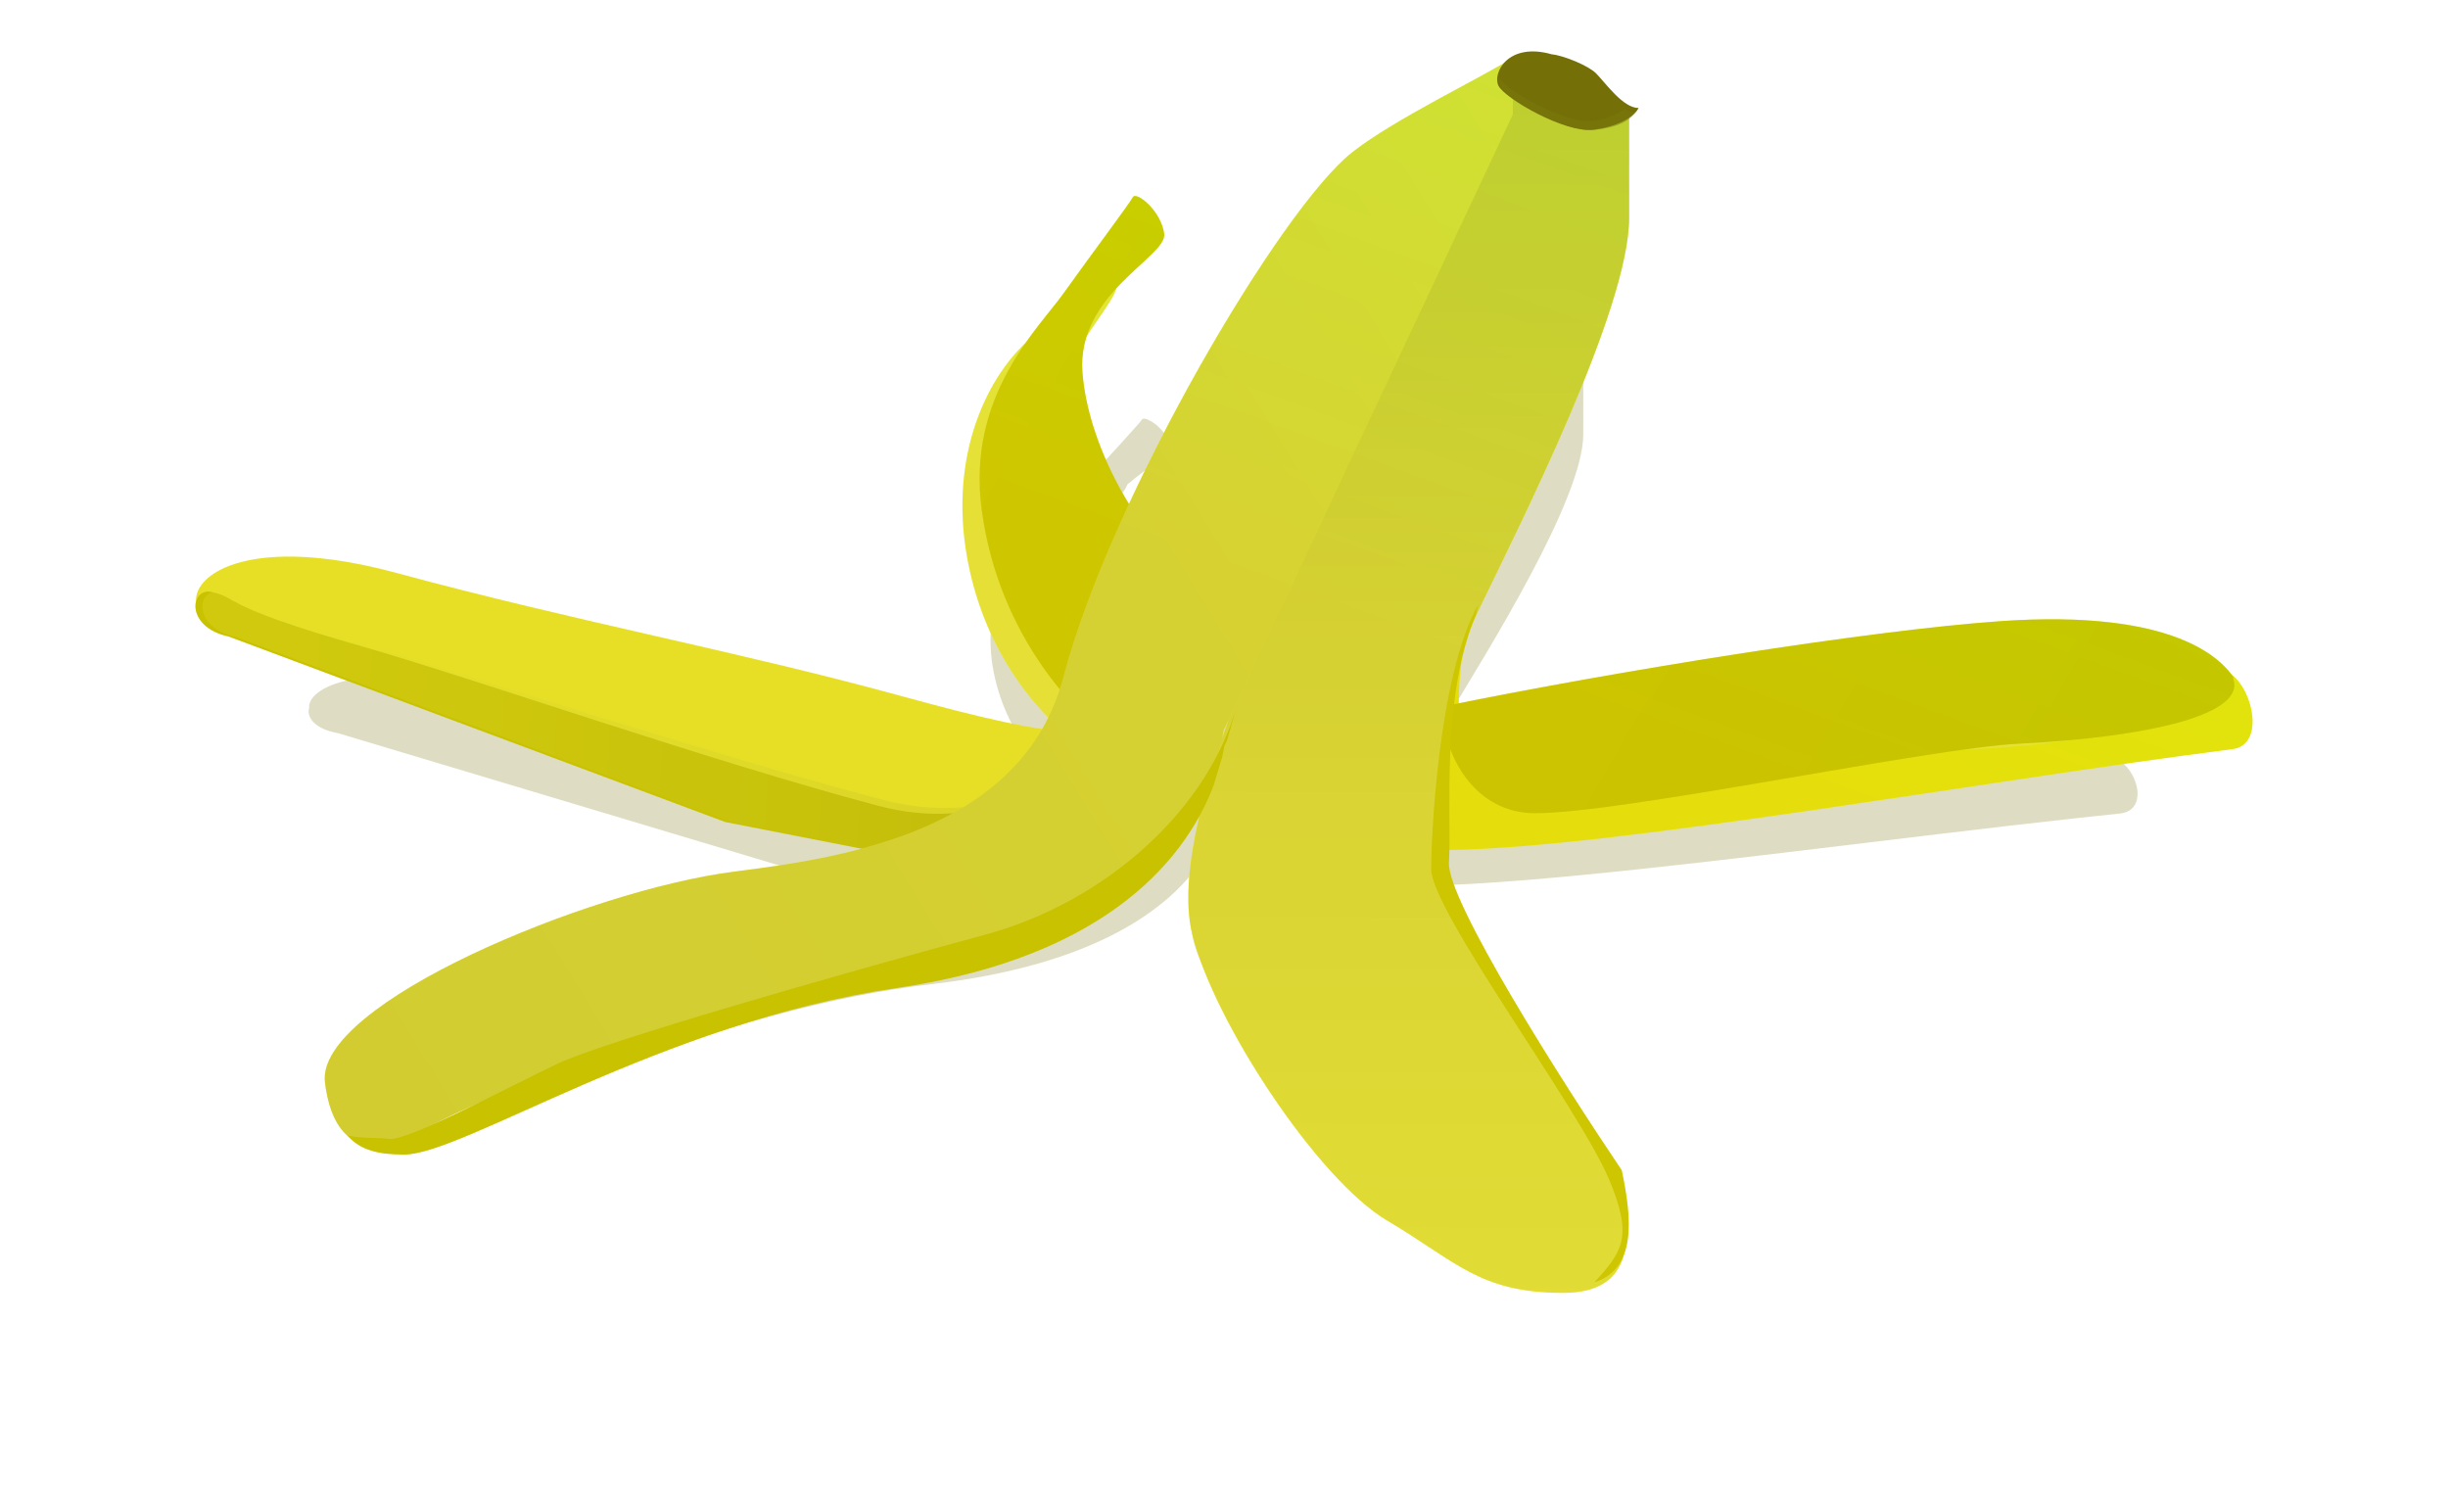 <svg width="238" height="147" viewBox="0 0 238 147" fill="none" xmlns="http://www.w3.org/2000/svg">
<g style="mix-blend-mode:multiply" opacity="0.25" filter="url(#filter0_f_29_57)">
<path d="M143.102 31.476C143.804 30.833 145.157 30.386 147.252 30.867C148.248 30.94 150.403 31.652 151.055 32.175C151.87 32.83 153.385 34.591 154.743 34.591C154.661 34.74 154.509 34.889 154.304 35.035C154.205 35.142 154.079 35.244 153.929 35.339V42.225C153.928 48.551 144.421 63.601 140.89 69.491C140.761 69.705 140.64 69.924 140.524 70.145C140.467 70.252 140.413 70.36 140.36 70.469C140.254 70.682 140.153 70.897 140.058 71.116C139.893 71.526 139.744 71.944 139.61 72.367C139.599 72.399 139.589 72.431 139.579 72.463C139.535 72.604 139.494 72.745 139.453 72.887C139.399 73.216 139.351 73.556 139.313 73.904C139.308 73.943 139.304 73.983 139.3 74.022C139.276 74.25 139.257 74.481 139.241 74.714C139.239 74.743 139.238 74.773 139.236 74.802C139.215 75.168 139.204 75.537 139.207 75.907C139.661 75.834 140.121 75.759 140.586 75.685C141.022 75.616 141.462 75.549 141.906 75.479C142.006 75.464 142.107 75.448 142.207 75.432C143.113 75.291 144.036 75.149 144.974 75.008C145.013 75.002 145.052 74.996 145.091 74.99C146.047 74.846 147.018 74.703 147.999 74.559C148.084 74.547 148.168 74.535 148.253 74.522C149.177 74.387 150.11 74.252 151.05 74.119C151.184 74.1 151.319 74.081 151.453 74.062C152.041 73.979 152.631 73.894 153.223 73.812C155.425 73.506 157.652 73.207 159.869 72.92C160.123 72.887 160.377 72.855 160.631 72.822C160.96 72.78 161.29 72.739 161.618 72.697C162.311 72.609 163.001 72.521 163.689 72.435C164.087 72.386 164.485 72.337 164.882 72.289C165.617 72.199 166.348 72.109 167.073 72.023C167.274 71.999 167.474 71.976 167.673 71.953C168.483 71.857 169.285 71.764 170.078 71.674C170.461 71.63 170.842 71.588 171.221 71.546C171.845 71.476 172.462 71.407 173.072 71.341C173.454 71.3 173.833 71.262 174.208 71.222C174.823 71.158 175.429 71.093 176.026 71.033C176.448 70.99 176.865 70.951 177.277 70.911C177.765 70.863 178.245 70.815 178.717 70.771C179.46 70.702 180.183 70.639 180.886 70.579C181.025 70.567 181.164 70.554 181.302 70.543C182.089 70.477 182.848 70.418 183.575 70.365C183.638 70.36 183.701 70.355 183.764 70.35C183.982 70.335 184.197 70.32 184.409 70.305C184.652 70.289 184.891 70.273 185.126 70.258C185.424 70.24 185.716 70.222 186 70.206C186.467 70.18 186.924 70.158 187.37 70.139C187.449 70.136 187.527 70.135 187.605 70.132C187.978 70.117 188.344 70.104 188.702 70.095C188.76 70.094 188.817 70.094 188.874 70.093C189.632 70.076 190.358 70.071 191.053 70.077C191.231 70.079 191.408 70.082 191.582 70.085C191.794 70.088 192.003 70.093 192.209 70.098C192.372 70.103 192.533 70.109 192.693 70.115C192.889 70.122 193.083 70.129 193.275 70.138C193.416 70.145 193.555 70.152 193.694 70.16C193.899 70.171 194.102 70.183 194.301 70.196C194.442 70.205 194.581 70.216 194.719 70.226C194.903 70.24 195.084 70.255 195.263 70.27C195.383 70.281 195.502 70.292 195.62 70.303C195.817 70.322 196.01 70.342 196.2 70.363C196.311 70.375 196.42 70.387 196.528 70.4C196.692 70.42 196.853 70.44 197.011 70.461C197.144 70.478 197.274 70.496 197.403 70.514C197.549 70.535 197.693 70.558 197.834 70.58C197.949 70.598 198.062 70.616 198.173 70.635C198.318 70.659 198.46 70.684 198.6 70.71C198.712 70.73 198.823 70.75 198.933 70.771C199.058 70.795 199.18 70.82 199.301 70.845C199.408 70.868 199.514 70.889 199.617 70.912C199.757 70.943 199.894 70.975 200.028 71.008C200.112 71.027 200.194 71.047 200.276 71.067C200.39 71.096 200.503 71.126 200.613 71.155C200.708 71.18 200.801 71.204 200.892 71.229C200.99 71.257 201.085 71.286 201.18 71.314C201.278 71.343 201.374 71.371 201.469 71.4C201.826 71.512 202.159 71.628 202.468 71.746C202.558 71.78 202.646 71.816 202.733 71.85C202.798 71.877 202.863 71.902 202.927 71.928C203.006 71.961 203.082 71.996 203.157 72.029C203.223 72.058 203.288 72.086 203.352 72.115C203.429 72.15 203.503 72.188 203.576 72.223C203.619 72.244 203.662 72.263 203.703 72.284L203.787 72.326C203.824 72.345 203.86 72.364 203.896 72.383C203.968 72.421 204.04 72.458 204.109 72.496C204.152 72.52 204.195 72.544 204.237 72.568C204.305 72.607 204.371 72.645 204.435 72.683C204.477 72.709 204.518 72.735 204.559 72.76C204.616 72.796 204.672 72.831 204.727 72.866C204.754 72.884 204.781 72.902 204.808 72.92C204.875 72.964 204.939 73.009 205.001 73.052C205.038 73.079 205.074 73.105 205.11 73.131C205.145 73.157 205.18 73.183 205.214 73.209C205.258 73.242 205.301 73.275 205.342 73.307C205.372 73.331 205.401 73.354 205.429 73.378C205.453 73.397 205.477 73.416 205.5 73.435C205.568 73.492 205.631 73.548 205.691 73.602C205.705 73.615 205.719 73.629 205.733 73.641C205.742 73.65 205.751 73.659 205.76 73.668C205.794 73.699 205.827 73.73 205.858 73.76C205.915 73.817 205.968 73.873 206.018 73.925C206.023 73.931 206.028 73.936 206.033 73.941C206.04 73.945 206.046 73.949 206.052 73.953C206.091 73.976 206.128 74.001 206.166 74.027C206.185 74.04 206.203 74.053 206.222 74.066C206.267 74.098 206.311 74.132 206.355 74.167C206.368 74.177 206.381 74.188 206.394 74.199C206.434 74.232 206.474 74.266 206.513 74.302C206.533 74.32 206.553 74.341 206.573 74.36C206.754 74.534 206.92 74.731 207.069 74.945C207.078 74.959 207.089 74.974 207.099 74.988C207.174 75.1 207.244 75.217 207.31 75.337C207.325 75.364 207.339 75.391 207.354 75.419C207.375 75.46 207.396 75.501 207.416 75.543C207.433 75.578 207.449 75.614 207.465 75.65C207.531 75.798 207.589 75.949 207.638 76.101C207.649 76.137 207.661 76.173 207.671 76.209C207.68 76.24 207.688 76.271 207.696 76.302C207.71 76.353 207.722 76.403 207.734 76.453C207.739 76.477 207.744 76.502 207.749 76.526C207.76 76.581 207.77 76.636 207.778 76.691C207.782 76.717 207.787 76.743 207.79 76.769C207.796 76.814 207.801 76.858 207.805 76.902C207.808 76.936 207.811 76.969 207.813 77.003C207.826 77.229 207.812 77.449 207.772 77.657C207.768 77.676 207.764 77.694 207.76 77.713C207.749 77.762 207.736 77.81 207.722 77.858C207.714 77.883 207.707 77.907 207.698 77.931C207.685 77.971 207.669 78.009 207.652 78.048C207.641 78.074 207.631 78.1 207.618 78.126C207.596 78.172 207.571 78.217 207.544 78.261C207.538 78.271 207.533 78.281 207.527 78.291C207.483 78.36 207.435 78.425 207.381 78.487C207.349 78.524 207.315 78.56 207.278 78.594C207.275 78.598 207.271 78.601 207.268 78.604C207.229 78.641 207.187 78.675 207.144 78.708C207.13 78.718 207.116 78.728 207.102 78.738C207.058 78.769 207.013 78.798 206.965 78.825C206.955 78.831 206.945 78.835 206.935 78.841C206.892 78.864 206.849 78.886 206.803 78.906C206.788 78.913 206.773 78.92 206.757 78.927C206.699 78.95 206.639 78.972 206.575 78.991C206.568 78.993 206.56 78.996 206.552 78.998C206.488 79.017 206.422 79.034 206.353 79.048C206.338 79.051 206.322 79.053 206.307 79.056C206.237 79.069 206.166 79.08 206.091 79.088C206.089 79.088 206.088 79.088 206.086 79.089C204.81 79.22 203.503 79.359 202.169 79.505C193.468 80.453 183.642 81.675 174.129 82.81C174.061 82.818 173.994 82.827 173.926 82.835C172.604 82.993 171.288 83.147 169.982 83.3C169.625 83.342 169.27 83.384 168.915 83.425C167.733 83.563 166.561 83.699 165.401 83.831C164.963 83.881 164.526 83.929 164.092 83.978C163.047 84.096 162.013 84.211 160.992 84.322C160.48 84.378 159.97 84.433 159.464 84.487C155.419 84.92 151.603 85.294 148.155 85.571C148.081 85.577 148.007 85.583 147.933 85.589C146.757 85.682 145.624 85.764 144.541 85.834C144.488 85.837 144.435 85.84 144.382 85.844C143.878 85.875 143.386 85.905 142.904 85.931C142.827 85.936 142.749 85.939 142.672 85.943C142.209 85.968 141.757 85.989 141.316 86.008C141.238 86.011 141.161 86.014 141.084 86.017C140.658 86.034 140.242 86.049 139.838 86.06C139.749 86.063 139.66 86.064 139.572 86.066C139.184 86.076 138.807 86.084 138.442 86.089C138.424 86.089 138.407 86.089 138.39 86.09C138.383 86.361 138.374 86.611 138.358 86.837C138.355 86.872 138.355 86.907 138.352 86.941C138.135 89.559 148.222 102.282 153.293 108.317C153.316 108.405 153.336 108.493 153.359 108.581C153.399 108.738 153.438 108.895 153.475 109.051C153.514 109.218 153.553 109.384 153.588 109.55C153.6 109.607 153.61 109.666 153.622 109.723C153.65 109.861 153.676 109.997 153.7 110.133C153.71 110.188 153.721 110.243 153.731 110.298C153.759 110.464 153.783 110.63 153.805 110.794C153.975 112.077 153.93 113.253 153.469 114.193H153.47C153.453 114.243 153.438 114.294 153.419 114.343C153.384 114.434 153.345 114.522 153.304 114.608C153.288 114.641 153.27 114.673 153.253 114.705C153.225 114.759 153.197 114.813 153.166 114.865C153.147 114.897 153.126 114.927 153.106 114.959C153.074 115.009 153.042 115.059 153.007 115.107C152.983 115.141 152.956 115.172 152.931 115.205C152.897 115.248 152.863 115.291 152.827 115.333C152.796 115.368 152.763 115.402 152.731 115.436C152.695 115.473 152.66 115.511 152.622 115.547C152.585 115.582 152.547 115.615 152.508 115.649C152.471 115.681 152.434 115.714 152.396 115.745C152.354 115.778 152.311 115.809 152.267 115.841C152.224 115.872 152.18 115.903 152.135 115.933C152.09 115.963 152.044 115.991 151.997 116.019C151.953 116.046 151.909 116.072 151.862 116.097C151.806 116.129 151.748 116.159 151.688 116.188C151.644 116.21 151.599 116.23 151.553 116.251C151.497 116.276 151.44 116.301 151.381 116.325C151.319 116.35 151.256 116.372 151.192 116.395C151.137 116.415 151.082 116.435 151.025 116.454C150.957 116.476 150.888 116.495 150.818 116.515C150.763 116.531 150.709 116.547 150.652 116.561C150.57 116.582 150.485 116.6 150.399 116.619C150.342 116.631 150.286 116.644 150.228 116.655C150.149 116.67 150.068 116.682 149.986 116.695C149.918 116.706 149.849 116.719 149.778 116.728C149.678 116.742 149.576 116.752 149.471 116.762C149.417 116.768 149.363 116.775 149.308 116.78C149.141 116.794 148.969 116.806 148.791 116.813C148.609 116.821 148.419 116.825 148.224 116.825C147.838 116.825 147.468 116.817 147.111 116.804C146.632 116.788 146.178 116.762 145.744 116.725C145.712 116.723 145.679 116.719 145.647 116.717C145.493 116.703 145.341 116.688 145.193 116.672C145.129 116.665 145.065 116.657 145.002 116.649C144.899 116.637 144.797 116.625 144.696 116.612C144.571 116.595 144.447 116.576 144.324 116.557C144.282 116.551 144.24 116.545 144.198 116.539C144.069 116.518 143.942 116.496 143.817 116.473C143.782 116.467 143.747 116.461 143.712 116.455C143.607 116.435 143.503 116.413 143.401 116.392C143.341 116.38 143.281 116.369 143.222 116.356C143.124 116.335 143.028 116.312 142.932 116.29C142.877 116.277 142.822 116.264 142.768 116.251C142.686 116.231 142.605 116.21 142.525 116.189C142.455 116.171 142.385 116.153 142.317 116.135C142.23 116.111 142.144 116.086 142.059 116.061C142 116.044 141.943 116.027 141.885 116.01C141.811 115.987 141.737 115.964 141.664 115.941C141.596 115.92 141.529 115.898 141.462 115.876C141.376 115.847 141.29 115.818 141.205 115.788C141.158 115.771 141.111 115.755 141.064 115.738C140.968 115.704 140.872 115.667 140.777 115.632C140.75 115.621 140.721 115.611 140.694 115.6C140.586 115.559 140.479 115.517 140.372 115.474C140.339 115.461 140.306 115.448 140.274 115.434C140.194 115.401 140.114 115.368 140.034 115.334C139.983 115.312 139.933 115.29 139.882 115.268C139.661 115.172 139.441 115.073 139.221 114.969C139.109 114.917 138.998 114.863 138.886 114.808C138.741 114.738 138.595 114.668 138.449 114.595C138.315 114.528 138.181 114.459 138.045 114.389C137.907 114.319 137.768 114.248 137.628 114.176C137.456 114.086 137.282 113.994 137.106 113.901C135.907 113.268 134.6 112.562 133.011 111.808C127.035 108.973 118.071 98.066 116.169 91.959C116.012 91.454 115.914 90.909 115.864 90.335C115.856 90.239 115.849 90.141 115.843 90.044C115.839 89.973 115.836 89.901 115.833 89.83C115.83 89.732 115.826 89.634 115.825 89.535C115.825 89.46 115.825 89.385 115.825 89.309C115.826 89.212 115.828 89.114 115.831 89.015C115.834 88.925 115.837 88.835 115.842 88.744C115.846 88.666 115.851 88.587 115.857 88.508C115.864 88.406 115.871 88.302 115.88 88.198C115.887 88.124 115.894 88.049 115.902 87.974C115.912 87.867 115.924 87.759 115.937 87.65C115.95 87.542 115.965 87.433 115.981 87.324C115.992 87.24 116.003 87.156 116.016 87.072C116.032 86.966 116.05 86.859 116.069 86.753C116.2 85.974 116.379 85.177 116.593 84.378C116.602 84.344 116.61 84.311 116.619 84.278C116.667 84.104 116.716 83.929 116.767 83.755C116.104 84.722 115.256 85.737 114.176 86.753C114.15 86.777 114.125 86.801 114.099 86.825C113.962 86.952 113.822 87.08 113.678 87.207C113.643 87.237 113.608 87.268 113.572 87.299C113.437 87.417 113.298 87.536 113.155 87.654C113.105 87.696 113.053 87.737 113.002 87.779C111.597 88.922 109.875 90.049 107.762 91.088C107.749 91.094 107.736 91.099 107.724 91.105C107.194 91.365 106.64 91.619 106.06 91.867C106.044 91.874 106.029 91.881 106.013 91.887C105.727 92.009 105.436 92.129 105.138 92.247C105.122 92.253 105.105 92.26 105.089 92.266C104.486 92.505 103.857 92.737 103.201 92.961C103.18 92.968 103.158 92.975 103.137 92.982C102.819 93.09 102.495 93.196 102.164 93.3C102.133 93.31 102.102 93.32 102.07 93.33C101.742 93.433 101.408 93.534 101.067 93.633C101.035 93.642 101.004 93.65 100.973 93.659C99.894 93.969 98.752 94.258 97.542 94.523C97.501 94.532 97.459 94.541 97.417 94.55C97.052 94.63 96.68 94.707 96.302 94.782C96.222 94.798 96.141 94.813 96.06 94.829C95.276 94.981 94.465 95.124 93.627 95.256C93.56 95.266 93.492 95.276 93.424 95.287C93.029 95.348 92.627 95.406 92.22 95.463C92.125 95.476 92.029 95.489 91.934 95.502C91.517 95.558 91.093 95.612 90.663 95.663C90.653 95.664 90.644 95.666 90.634 95.667C90.599 95.671 90.564 95.675 90.528 95.679C70.209 98.097 53.151 107.219 48.046 107.226C48.044 107.226 48.042 107.227 48.04 107.227L48.039 107.226V107.227C47.785 107.227 47.538 107.223 47.299 107.215C47.285 107.214 47.272 107.214 47.258 107.214C47.178 107.211 47.098 107.205 47.02 107.201C46.979 107.199 46.939 107.197 46.899 107.195C46.829 107.191 46.76 107.186 46.692 107.18C46.639 107.176 46.588 107.173 46.536 107.169C46.434 107.16 46.334 107.149 46.234 107.137C46.226 107.136 46.217 107.136 46.208 107.135C45.897 107.098 45.602 107.048 45.321 106.985C45.292 106.979 45.263 106.972 45.234 106.966C45.15 106.945 45.067 106.923 44.986 106.9C44.977 106.898 44.969 106.896 44.961 106.893C44.873 106.868 44.788 106.841 44.703 106.812C44.695 106.809 44.687 106.807 44.679 106.804C44.131 106.616 43.653 106.352 43.241 105.991C43.062 105.873 42.891 105.737 42.727 105.582C42.72 105.575 42.712 105.569 42.705 105.562C42.498 105.364 42.306 105.134 42.13 104.87C42.107 104.835 42.084 104.799 42.062 104.763C42.031 104.715 42.001 104.665 41.972 104.614C41.939 104.556 41.907 104.497 41.875 104.436C41.836 104.361 41.798 104.283 41.761 104.203C41.737 104.152 41.713 104.1 41.691 104.048C41.671 104.001 41.652 103.954 41.633 103.906C41.602 103.828 41.573 103.748 41.544 103.667C41.532 103.631 41.518 103.595 41.506 103.558C41.468 103.443 41.432 103.323 41.399 103.2C41.387 103.156 41.376 103.111 41.364 103.066C41.342 102.979 41.322 102.89 41.302 102.8C41.289 102.74 41.276 102.679 41.264 102.618C41.247 102.53 41.232 102.439 41.217 102.347C41.209 102.302 41.199 102.257 41.193 102.211C41.1 101.593 41.324 100.944 41.808 100.277C42.093 99.883 42.47 99.483 42.928 99.079C43.316 98.736 43.763 98.392 44.261 98.046C44.424 97.933 44.592 97.819 44.766 97.706C45.236 97.4 45.744 97.093 46.286 96.787C46.453 96.693 46.623 96.6 46.795 96.507C46.989 96.402 47.186 96.297 47.387 96.192C47.725 96.016 48.074 95.84 48.432 95.666C48.666 95.552 48.904 95.438 49.146 95.325C49.346 95.231 49.549 95.138 49.754 95.045C50.437 94.734 51.149 94.43 51.882 94.128C52.355 93.933 52.836 93.739 53.326 93.549C54.562 93.067 55.85 92.6 57.166 92.153C57.86 91.917 58.561 91.686 59.268 91.462C60.376 91.111 61.495 90.774 62.615 90.457C63.51 90.203 64.406 89.963 65.294 89.735C66.885 89.327 68.455 88.96 69.97 88.647C71.106 88.412 72.21 88.209 73.268 88.037C74.408 87.851 75.494 87.7 76.507 87.595C77.585 87.484 78.739 87.361 79.945 87.218C80.537 87.147 81.142 87.073 81.756 86.99C82.844 86.844 83.96 86.674 85.088 86.477C85.338 86.434 85.588 86.389 85.839 86.343C86.416 86.235 86.996 86.121 87.574 85.997L75.794 84.144L32.873 71.275C32.729 71.25 32.592 71.221 32.46 71.19C32.441 71.186 32.422 71.18 32.403 71.175C32.301 71.151 32.204 71.125 32.109 71.097C32.071 71.086 32.033 71.075 31.996 71.063C31.91 71.036 31.828 71.008 31.748 70.978C31.726 70.97 31.703 70.963 31.682 70.955C31.477 70.876 31.293 70.789 31.129 70.696C31.104 70.682 31.08 70.666 31.056 70.652C30.993 70.614 30.932 70.576 30.875 70.537C30.86 70.527 30.846 70.517 30.831 70.507C30.772 70.465 30.717 70.421 30.665 70.378C30.654 70.369 30.643 70.36 30.633 70.351C30.572 70.298 30.515 70.244 30.463 70.189C30.456 70.182 30.45 70.175 30.444 70.168C30.4 70.121 30.36 70.073 30.323 70.025C30.313 70.011 30.303 69.998 30.293 69.984C30.263 69.943 30.235 69.902 30.21 69.86C30.201 69.844 30.191 69.829 30.182 69.813C30.086 69.643 30.029 69.473 30.008 69.309C30.007 69.302 30.007 69.296 30.006 69.289C29.988 69.121 30.005 68.962 30.057 68.818C30.052 68.768 30.052 68.718 30.054 68.667C30.055 68.648 30.056 68.628 30.058 68.609C30.059 68.597 30.061 68.584 30.063 68.572C30.066 68.547 30.069 68.521 30.074 68.496C30.077 68.484 30.079 68.471 30.082 68.459C30.085 68.446 30.089 68.434 30.092 68.422C30.105 68.374 30.12 68.326 30.139 68.277C30.143 68.266 30.146 68.255 30.151 68.244C30.175 68.185 30.205 68.127 30.238 68.068C30.241 68.063 30.243 68.058 30.246 68.052C30.316 67.932 30.405 67.811 30.514 67.692C30.52 67.685 30.527 67.678 30.534 67.671C30.642 67.555 30.769 67.441 30.914 67.329C30.932 67.315 30.95 67.302 30.968 67.289C31.117 67.178 31.285 67.071 31.473 66.966C31.484 66.96 31.495 66.954 31.506 66.948C31.602 66.895 31.703 66.843 31.81 66.793C31.818 66.789 31.827 66.785 31.835 66.781C31.93 66.736 32.03 66.693 32.133 66.65C32.16 66.639 32.187 66.627 32.215 66.616C32.323 66.573 32.435 66.531 32.552 66.49C32.575 66.482 32.597 66.474 32.62 66.466C32.879 66.378 33.157 66.293 33.457 66.218C33.479 66.212 33.501 66.207 33.523 66.202C33.835 66.125 34.171 66.055 34.529 65.995C34.535 65.994 34.541 65.992 34.547 65.991C34.72 65.962 34.899 65.935 35.083 65.91C35.127 65.904 35.171 65.899 35.216 65.893C35.36 65.875 35.507 65.858 35.657 65.843C35.701 65.838 35.745 65.833 35.789 65.829C35.948 65.814 36.111 65.8 36.278 65.788L36.401 65.779C36.435 65.777 36.471 65.775 36.506 65.773C36.682 65.762 36.863 65.752 37.047 65.745C37.069 65.744 37.091 65.743 37.112 65.742C37.332 65.734 37.556 65.73 37.786 65.727C37.825 65.727 37.865 65.727 37.904 65.726C38.377 65.723 38.871 65.731 39.39 65.754C39.415 65.755 39.44 65.756 39.465 65.758C39.723 65.769 39.987 65.783 40.256 65.802C40.287 65.804 40.318 65.806 40.349 65.808C40.604 65.826 40.865 65.848 41.131 65.872C41.158 65.874 41.185 65.876 41.212 65.879C42.098 65.961 43.04 66.079 44.042 66.235C44.108 66.245 44.175 66.256 44.241 66.266C44.531 66.313 44.826 66.363 45.126 66.416C45.151 66.42 45.176 66.424 45.201 66.428C45.534 66.488 45.872 66.552 46.216 66.62C46.272 66.631 46.328 66.643 46.385 66.654C46.714 66.72 47.048 66.788 47.388 66.862C47.406 66.866 47.424 66.87 47.442 66.874C47.569 66.901 47.697 66.928 47.824 66.956C53.245 68.13 58.549 69.156 63.758 70.129C65.227 70.403 66.689 70.672 68.143 70.94C75.915 72.372 83.481 73.744 90.905 75.381C92.783 75.794 94.525 76.168 96.148 76.495C98.794 77.028 101.121 77.436 103.188 77.693C103.372 77.436 103.549 77.173 103.716 76.902C102.831 76.18 101.922 75.319 101.055 74.317C101.029 74.287 101.002 74.257 100.976 74.226C100.916 74.156 100.856 74.085 100.796 74.013C100.738 73.944 100.681 73.874 100.624 73.803C100.544 73.704 100.464 73.604 100.385 73.503C100.323 73.423 100.26 73.343 100.198 73.261C100.133 73.176 100.069 73.088 100.005 73.001C99.969 72.952 99.933 72.903 99.898 72.853C99.843 72.777 99.788 72.701 99.734 72.624C99.647 72.498 99.559 72.372 99.474 72.243C99.428 72.174 99.383 72.103 99.337 72.033C99.276 71.938 99.215 71.842 99.154 71.746C99.114 71.681 99.074 71.617 99.034 71.552C98.976 71.456 98.919 71.358 98.862 71.26C98.807 71.167 98.752 71.073 98.698 70.977C98.628 70.852 98.558 70.725 98.489 70.596C98.464 70.549 98.439 70.502 98.414 70.455C98.338 70.308 98.262 70.16 98.189 70.01C98.16 69.951 98.131 69.892 98.103 69.833C98.038 69.698 97.975 69.562 97.913 69.424C97.883 69.358 97.854 69.29 97.824 69.222C97.766 69.089 97.709 68.954 97.653 68.818C97.633 68.768 97.612 68.718 97.592 68.668C97.525 68.499 97.46 68.329 97.397 68.157C97.37 68.083 97.344 68.008 97.317 67.933C97.276 67.814 97.235 67.694 97.195 67.573C97.171 67.499 97.146 67.424 97.122 67.349C97.064 67.165 97.008 66.978 96.955 66.789C96.939 66.73 96.924 66.67 96.907 66.61C96.868 66.463 96.829 66.314 96.792 66.165C96.776 66.099 96.76 66.034 96.744 65.968C96.708 65.812 96.674 65.655 96.642 65.497C96.632 65.447 96.619 65.397 96.609 65.347C96.46 64.591 96.368 63.849 96.324 63.127C96.316 62.983 96.31 62.841 96.306 62.699C96.304 62.632 96.299 62.565 96.298 62.498C96.295 62.354 96.297 62.211 96.298 62.068C96.299 61.895 96.304 61.723 96.312 61.551C96.316 61.455 96.319 61.36 96.324 61.264C96.329 61.193 96.335 61.121 96.341 61.05C96.351 60.923 96.361 60.797 96.373 60.673C96.382 60.586 96.392 60.5 96.403 60.414C96.416 60.301 96.43 60.189 96.446 60.077C96.459 59.992 96.471 59.908 96.484 59.824C96.505 59.697 96.528 59.57 96.552 59.444C96.564 59.382 96.574 59.319 96.586 59.258C96.623 59.074 96.663 58.892 96.707 58.712C96.725 58.638 96.745 58.564 96.764 58.491C96.793 58.379 96.822 58.267 96.854 58.157C96.879 58.069 96.906 57.981 96.933 57.894C96.959 57.81 96.985 57.727 97.012 57.643C97.047 57.536 97.082 57.43 97.119 57.325C97.146 57.25 97.174 57.176 97.201 57.101C97.222 57.045 97.24 56.989 97.262 56.933L97.322 56.782C97.342 56.733 97.362 56.686 97.382 56.637C97.539 56.255 97.712 55.885 97.898 55.525C97.915 55.492 97.931 55.459 97.948 55.426C98.004 55.321 98.061 55.216 98.119 55.112C98.148 55.062 98.175 55.011 98.204 54.961C98.264 54.856 98.326 54.753 98.388 54.651C98.411 54.614 98.434 54.577 98.457 54.54C98.765 54.045 99.099 53.576 99.455 53.135C99.479 53.105 99.502 53.075 99.526 53.046C99.605 52.95 99.686 52.856 99.767 52.763C99.795 52.731 99.823 52.7 99.851 52.668C99.928 52.58 100.005 52.494 100.084 52.409C100.112 52.379 100.14 52.349 100.168 52.319C100.675 51.783 101.214 51.298 101.777 50.867C101.905 50.721 102.032 50.578 102.159 50.438C102.175 50.421 102.191 50.403 102.207 50.386C102.391 50.184 102.575 49.989 102.755 49.8C102.778 49.777 102.8 49.753 102.822 49.729C103.04 49.503 103.252 49.286 103.457 49.079C103.493 49.043 103.528 49.006 103.564 48.97C103.797 48.735 104.021 48.512 104.23 48.301C104.36 48.17 104.484 48.043 104.602 47.921C104.757 47.759 104.902 47.606 105.031 47.46C107.204 45.009 110.804 41.158 111.024 40.788C111.058 40.731 111.121 40.702 111.207 40.699H111.21C111.296 40.697 111.403 40.719 111.525 40.763C111.608 40.794 111.698 40.837 111.793 40.887C111.895 40.941 112.003 41.005 112.112 41.08C112.126 41.089 112.14 41.097 112.153 41.106C112.38 41.264 112.615 41.461 112.833 41.688C112.857 41.713 112.879 41.741 112.902 41.766C113.114 41.997 113.307 42.253 113.456 42.528C113.467 42.547 113.477 42.566 113.487 42.586C113.512 42.633 113.535 42.679 113.557 42.727C113.574 42.766 113.589 42.805 113.605 42.843C113.657 42.974 113.697 43.108 113.725 43.244C113.73 43.268 113.736 43.293 113.74 43.317C113.753 43.392 113.747 43.47 113.726 43.55C113.725 43.553 113.723 43.557 113.722 43.561C113.719 43.571 113.715 43.58 113.712 43.59C113.705 43.61 113.697 43.63 113.689 43.651C113.686 43.657 113.684 43.664 113.681 43.671C113.675 43.684 113.669 43.698 113.662 43.712C113.648 43.739 113.633 43.767 113.615 43.795C113.611 43.802 113.604 43.808 113.6 43.815C113.586 43.837 113.57 43.858 113.555 43.88C113.524 43.923 113.489 43.968 113.451 44.012C113.435 44.031 113.418 44.049 113.402 44.068C113.365 44.108 113.327 44.15 113.286 44.191C113.257 44.221 113.226 44.251 113.194 44.281C113.156 44.317 113.117 44.353 113.076 44.389C113.044 44.419 113.01 44.449 112.976 44.478C112.933 44.515 112.889 44.553 112.843 44.591C112.799 44.627 112.754 44.664 112.707 44.701C112.682 44.721 112.656 44.741 112.63 44.761C112.529 44.842 112.421 44.922 112.31 45.006C112.245 45.055 112.18 45.107 112.112 45.157C111.912 45.306 111.701 45.462 111.482 45.624C111.08 45.92 110.653 46.239 110.226 46.583C110.019 46.749 109.813 46.921 109.609 47.099C109.607 47.105 109.604 47.11 109.602 47.116C109.541 47.286 109.432 47.481 109.284 47.698C109.276 47.71 109.268 47.722 109.26 47.734C109.12 47.937 108.948 48.158 108.752 48.397C108.688 48.475 108.622 48.555 108.554 48.636C108.395 48.826 108.225 49.026 108.046 49.234C107.728 49.606 107.386 50.007 107.039 50.431C107.004 50.519 106.971 50.608 106.941 50.698C106.936 50.711 106.931 50.725 106.927 50.738C106.864 50.925 106.811 51.117 106.769 51.313C106.743 51.431 106.723 51.551 106.705 51.672C106.677 51.867 106.659 52.066 106.653 52.27C106.65 52.397 106.651 52.526 106.656 52.656C106.661 52.759 106.668 52.863 106.678 52.968C106.696 53.149 106.718 53.33 106.745 53.512C106.948 54.888 107.406 56.308 108.04 57.695C108.296 58.254 108.58 58.807 108.888 59.349C109.224 59.941 109.589 60.518 109.974 61.077C110.207 61.414 110.447 61.745 110.694 62.067C111.007 61.525 111.328 60.983 111.653 60.44C111.783 60.224 111.914 60.008 112.046 59.792C112.162 59.601 112.279 59.409 112.397 59.218C112.507 59.04 112.618 58.862 112.729 58.684C112.975 58.289 113.224 57.896 113.475 57.503C113.596 57.313 113.718 57.123 113.84 56.933C113.96 56.748 114.08 56.564 114.2 56.38C114.332 56.179 114.463 55.977 114.595 55.777C114.735 55.565 114.876 55.353 115.018 55.141C115.246 54.8 115.475 54.461 115.705 54.124C115.85 53.911 115.997 53.7 116.143 53.489C116.266 53.31 116.39 53.132 116.514 52.954C116.649 52.76 116.785 52.566 116.921 52.374C117.022 52.231 117.123 52.088 117.224 51.946C117.548 51.49 117.875 51.04 118.2 50.594C118.273 50.495 118.345 50.395 118.418 50.296C118.533 50.14 118.647 49.985 118.762 49.831C118.963 49.56 119.164 49.291 119.365 49.025C119.435 48.933 119.504 48.84 119.574 48.748C119.826 48.417 120.076 48.091 120.326 47.769C120.453 47.606 120.58 47.445 120.706 47.284C120.867 47.08 121.027 46.878 121.187 46.678C121.303 46.531 121.419 46.385 121.535 46.241C121.703 46.032 121.871 45.827 122.038 45.623C122.179 45.451 122.319 45.28 122.459 45.112C122.656 44.875 122.852 44.642 123.046 44.413C123.144 44.297 123.242 44.182 123.34 44.068C123.514 43.865 123.687 43.666 123.859 43.47C123.96 43.355 124.059 43.24 124.159 43.127C124.388 42.869 124.614 42.618 124.837 42.373C124.916 42.287 124.995 42.202 125.072 42.118C125.255 41.92 125.435 41.727 125.613 41.539C125.697 41.45 125.781 41.363 125.864 41.277C126.101 41.031 126.333 40.792 126.563 40.563C126.725 40.402 126.885 40.245 127.043 40.093C127.089 40.049 127.135 40.006 127.18 39.963C127.509 39.649 127.828 39.356 128.137 39.087C128.163 39.064 128.188 39.042 128.214 39.02C128.356 38.897 128.496 38.78 128.633 38.667C128.647 38.655 128.66 38.643 128.674 38.632C128.977 38.383 129.268 38.161 129.545 37.966C129.573 37.946 129.6 37.926 129.628 37.907C129.763 37.813 129.894 37.725 130.023 37.644C130.384 37.417 130.785 37.187 131.214 36.95C131.307 36.899 131.4 36.845 131.495 36.794C131.634 36.719 131.776 36.646 131.919 36.571C132.072 36.491 132.226 36.409 132.384 36.329C132.517 36.261 132.652 36.194 132.788 36.126C132.935 36.052 133.084 35.978 133.235 35.904C133.433 35.807 133.634 35.711 133.837 35.614C133.94 35.565 134.042 35.515 134.146 35.466C134.389 35.35 134.636 35.236 134.884 35.121C134.933 35.098 134.983 35.074 135.032 35.051C135.285 34.935 135.539 34.819 135.794 34.704C135.894 34.659 135.993 34.614 136.093 34.569C136.256 34.496 136.42 34.422 136.583 34.349C136.765 34.268 136.946 34.188 137.127 34.108C137.373 33.999 137.618 33.893 137.861 33.787C138.668 33.434 139.455 33.091 140.192 32.771C141.318 32.282 142.325 31.84 143.102 31.476ZM54.04 103.801C53.272 104.076 52.566 104.341 51.923 104.592C51.599 104.717 51.291 104.839 50.999 104.958C50.953 104.976 50.907 104.995 50.862 105.013C51.357 104.834 51.875 104.64 52.407 104.436L54.04 103.801ZM118.886 77.78C118.86 77.903 118.831 78.031 118.796 78.163C118.786 78.203 118.771 78.243 118.76 78.284C118.872 78.024 118.986 77.77 119.097 77.52C119.147 77.407 119.195 77.295 119.244 77.184C119.247 77.177 119.25 77.171 119.253 77.164C119.261 77.146 119.269 77.128 119.277 77.11L118.886 77.78Z" fill="#7A770E"/>
</g>
<path d="M73.449 78.328C90.07 82.972 101.151 80.772 107.058 80.466C111.132 75.578 120.318 63.234 115.919 67.634C110.419 73.134 103.086 71.911 87.504 67.634C71.922 63.356 55.785 60.373 38.619 55.718C20.592 50.83 16.315 58.468 20.592 60.301C24.87 62.135 52.673 72.523 73.449 78.328Z" fill="#FFF82E"/>
<path d="M93.92 53.58C95.633 64.357 102.231 70.797 105.798 72.904L113.137 58.884C108.55 56.409 103.046 48.712 102.435 42.114C101.823 35.516 108.892 29.468 108.586 27.543C108.28 25.619 107.856 27.203 107.327 27.543C105.798 28.526 104.881 28.343 102.435 31.276C96.975 34.331 92.208 42.803 93.92 53.58Z" fill="#FFF942"/>
<path d="M148.912 81.152C139.372 83.571 135.56 78.953 136.07 74.829L129.954 70.98C143.816 67.864 175.576 61.853 191.721 62.733C207.866 63.612 213.737 66.398 214.654 67.681C215.164 69.422 214.96 72.904 210.067 72.904C203.952 72.904 160.838 78.128 148.912 81.152Z" fill="#FFF942"/>
<path d="M147.694 77.717C140.85 77.717 141.38 67.125 142.5 61.829L126.612 65.19C126.612 70.079 130.5 82.277 138.223 82.605C152.583 83.216 190.774 76.189 217.05 72.828C220.717 72.359 218.578 65.19 215.828 65.19C217.356 69.162 204.829 72.217 191.996 72.828C183.125 73.251 156.249 77.717 147.694 77.717Z" fill="#FFF70F"/>
<path d="M194.46 60.387C211.612 59.184 216.046 64.167 217.221 65.942C217.171 65.914 217.122 65.885 217.069 65.86C218.597 69.401 209.125 71.654 196.293 72.298C187.421 72.743 157.795 79.059 149.24 79.059C143.511 79.059 140.369 73.72 140.153 68.707C156.889 65.27 181.697 61.282 194.46 60.387ZM110.133 19.18C110.439 18.537 112.882 20.468 113.187 22.721C113.493 24.974 104.633 28.516 105.244 36.242C105.855 43.968 111.355 52.982 115.937 55.879L108.604 72.298C105.04 69.83 97.159 62.227 95.448 49.608C93.94 38.486 100.947 31.96 103.392 28.526C105.836 25.092 109.888 19.695 110.133 19.18Z" fill="#E3DB00"/>
<path opacity="0.15" d="M194.46 60.387C211.612 59.184 216.046 64.167 217.221 65.942C217.171 65.914 217.122 65.885 217.069 65.86C218.597 69.401 209.125 71.654 196.293 72.298C187.421 72.743 157.795 79.059 149.24 79.059C143.511 79.059 140.369 73.72 140.153 68.707C156.889 65.27 181.697 61.282 194.46 60.387ZM110.133 19.18C110.439 18.537 112.882 20.468 113.187 22.721C113.493 24.974 104.633 28.516 105.244 36.242C105.855 43.968 111.355 52.982 115.937 55.879L108.604 72.298C105.04 69.83 97.159 62.227 95.448 49.608C93.94 38.486 100.947 31.96 103.392 28.526C105.836 25.092 109.888 19.695 110.133 19.18Z" fill="url(#paint0_linear_29_57)"/>
<path d="M104.614 71.912C104.778 72.117 104.621 72.636 104.162 73.309L100.146 85.715L70.509 79.91L22.235 61.883C17.957 60.967 18.483 57.083 20.592 57.552C23.342 58.163 21.203 58.839 35.067 62.8C45.761 65.855 69.172 74.051 85.365 78.328C95.716 81.062 102.335 75.981 104.162 73.309L104.614 71.912Z" fill="#DBD400"/>
<g style="mix-blend-mode:multiply" opacity="0.25">
<path d="M105.29 71.951C105.44 72.139 105.307 72.573 104.907 73.134L100.821 85.754L71.185 79.949L22.91 61.922C18.633 61.006 19.159 57.122 21.268 57.591C24.018 58.202 21.879 58.878 35.743 62.839C46.437 65.894 69.478 73.439 85.671 77.717C96.226 80.505 103.146 75.598 104.907 73.134L105.29 71.951Z" fill="url(#paint1_linear_29_57)"/>
</g>
<path d="M115.919 90.855C114.208 84.011 118.567 72.013 120.807 66.412C126.918 51.746 139.934 21.499 143.111 17.832L147.083 5.917C147.592 6.12 147.9 9.815 150.749 11.111C154.11 12.638 155.943 12.027 158.388 11.111V21.193C158.388 30.054 147.694 51.135 143.722 59.385C139.75 67.634 140.972 79.856 140.667 84.439C140.422 88.105 151.768 105.928 157.471 114.381C158.693 120.186 158.999 125.685 151.972 125.685C143.819 125.685 141.583 122.63 134.862 118.658C128.14 114.686 118.057 99.41 115.919 90.855Z" fill="#FFF942"/>
<g style="mix-blend-mode:plus-darker" opacity="0.5">
<path d="M115.919 90.855C114.208 84.011 118.567 72.013 120.807 66.412C126.918 51.746 139.934 21.499 143.111 17.832L147.083 5.917C147.592 6.12 147.9 9.815 150.749 11.111C154.11 12.638 155.943 12.027 158.388 11.111V21.193C158.388 30.054 147.694 51.135 143.722 59.385C139.75 67.634 140.972 79.856 140.667 84.439C140.422 88.105 151.768 105.928 157.471 114.381C158.693 120.186 158.999 125.685 151.972 125.685C143.819 125.685 141.583 122.63 134.862 118.658C128.14 114.686 118.057 99.41 115.919 90.855Z" fill="url(#paint2_linear_29_57)"/>
</g>
<path d="M143.722 58.774C143.637 59.078 143.563 59.394 143.497 59.721C140.042 67.932 141.163 79.417 140.869 83.828C140.624 87.494 151.969 105.317 157.672 113.77C158.699 118.646 159.079 123.306 155.009 124.672C157.697 121.685 158.818 120.323 156.451 114.686C153.499 107.659 139.14 88.595 139.139 84.439C139.139 81.995 139.75 65.801 143.722 58.774Z" fill="#E0D900"/>
<path d="M131.501 14.777C135.634 11.543 144.231 7.444 147.083 5.611V11.111L118.974 70.995C118.057 76.495 112.008 89.205 86.588 94.827C61.167 100.449 45.442 107.252 40.146 110.409C37.584 111.937 32.508 112.853 31.591 105.215C30.675 97.577 57.256 86.546 71.311 84.744C82.004 83.373 99.423 80.882 103.392 65.801C107.975 48.386 124.473 20.277 131.501 14.777Z" fill="#FFF942"/>
<g style="mix-blend-mode:darken" opacity="0.3">
<path d="M131.501 14.777C135.634 11.543 144.231 7.444 147.083 5.611V11.111L118.974 70.995C118.057 76.495 112.008 89.205 86.588 94.827C61.167 100.449 45.442 107.252 40.146 110.409C37.584 111.937 32.508 112.853 31.591 105.215C30.675 97.577 57.256 86.546 71.311 84.744C82.004 83.373 99.423 80.882 103.392 65.801C107.975 48.386 124.473 20.277 131.501 14.777Z" fill="url(#paint3_linear_29_57)"/>
</g>
<path d="M120.259 68.551C119.976 69.594 119.655 70.736 119.301 71.96L119.037 72.522C118.983 72.845 118.913 73.199 118.827 73.578C118.566 74.459 118.289 75.375 117.998 76.32C115.526 82.904 108.224 92.965 87.198 96.049C64.283 99.41 45.035 112.242 39.293 112.242C36.836 112.242 35.018 111.844 33.771 110.374C35.181 110.713 36.851 110.563 37.764 110.715C39.598 111.02 49.68 105.521 54.264 103.382C58.846 101.243 81.151 94.826 95.816 90.855C107.549 87.677 117.509 78.633 120.259 68.551Z" fill="#DBD400"/>
<g style="mix-blend-mode:multiply" opacity="0.3" filter="url(#filter1_n_29_57)">
<path d="M147.083 5.611V5.917C147.592 6.12 147.9 9.816 150.75 11.111C154.11 12.638 155.944 12.028 158.388 11.111V21.193C158.388 30.053 147.695 51.135 143.723 59.385C143.369 60.12 143.056 60.888 142.779 61.678C142.523 62.476 142.3 63.294 142.108 64.126C141.932 65.449 141.821 66.911 141.83 68.37C158.508 65.015 182.115 61.252 194.459 60.386C210.656 59.251 215.511 63.632 216.991 65.618C219.083 67.167 220.173 72.428 217.05 72.828C192.276 75.997 156.911 82.424 140.913 82.636C140.905 83.075 140.893 83.475 140.869 83.828C140.626 87.495 151.97 105.317 157.673 113.77C158.324 116.862 158.711 119.865 157.872 121.999C157.271 124.217 155.601 125.685 151.972 125.685C143.819 125.685 141.584 122.63 134.862 118.658C128.141 114.686 118.058 99.41 115.919 90.855C115.138 87.732 115.623 83.536 116.592 79.364C113.122 85.668 105.182 93.411 87.198 96.049C64.284 99.409 45.035 112.242 39.293 112.242C36.924 112.242 35.152 111.87 33.91 110.526C32.803 109.627 31.924 107.983 31.592 105.215C30.676 97.576 57.256 86.546 71.311 84.744C74.947 84.278 79.36 83.681 83.758 82.505L70.509 79.91L22.235 61.883C19.538 61.306 18.751 59.547 19.067 58.445C18.86 55.715 24.556 51.905 38.619 55.718C55.786 60.373 71.922 63.356 87.504 67.633C93.061 69.159 97.57 70.294 101.319 70.876C101.528 70.516 101.726 70.145 101.914 69.765C98.662 66.463 95.11 61.07 93.92 53.58C92.499 44.638 95.542 37.285 99.736 33.295C101.14 31.289 102.542 29.72 103.392 28.526C105.836 25.092 109.887 19.695 110.132 19.179C110.438 18.537 112.882 20.469 113.188 22.721C113.353 23.949 110.799 25.561 108.538 28.022C108.264 29.029 106.979 30.663 105.65 32.687C105.306 33.763 105.141 34.943 105.243 36.242C105.581 40.514 107.415 45.179 109.761 48.987C116.65 34.138 126.487 18.701 131.501 14.777C135.634 11.543 144.231 7.444 147.083 5.611ZM46.19 107.376C44.749 108.017 43.5 108.614 42.443 109.153C43.606 108.629 44.888 108.015 46.19 107.376ZM119.421 70.044L118.975 70.995C118.937 71.22 118.889 71.456 118.833 71.704C119.03 71.132 119.227 70.577 119.421 70.044Z" fill="url(#paint4_linear_29_57)" fill-opacity="0.6"/>
</g>
<path d="M155.156 7.116C154.423 6.383 151.999 5.385 150.879 5.283C146.601 4.061 145.073 7.116 145.685 8.338C146.296 9.561 152.101 12.921 154.851 12.616C157.05 12.371 158.897 11.416 159.304 10.5C157.777 10.5 156.073 8.033 155.156 7.116Z" fill="#747007"/>
<g style="mix-blend-mode:multiply" opacity="0.5">
<path d="M145.712 7.533C146.451 8.794 152.137 12.063 154.85 11.761C156.102 11.622 157.181 11.145 157.955 10.592C158.326 10.855 158.682 10.963 158.999 10.805C158.591 11.722 157.226 12.394 155.027 12.638C152.277 12.944 146.472 9.583 145.861 8.361C145.738 8.116 145.685 7.83 145.712 7.533Z" fill="#7A770E"/>
</g>
<defs>
<filter id="filter0_f_29_57" x="-0.001" y="0.665" width="237.819" height="146.16" filterUnits="userSpaceOnUse" color-interpolation-filters="sRGB">
<feFlood flood-opacity="0" result="BackgroundImageFix"/>
<feBlend mode="normal" in="SourceGraphic" in2="BackgroundImageFix" result="shape"/>
<feGaussianBlur stdDeviation="15" result="effect1_foregroundBlur_29_57"/>
</filter>
<filter id="filter1_n_29_57" x="19.001" y="5.611" width="199.999" height="120.074" filterUnits="userSpaceOnUse" color-interpolation-filters="sRGB">
<feFlood flood-opacity="0" result="BackgroundImageFix"/>
<feBlend mode="normal" in="SourceGraphic" in2="BackgroundImageFix" result="shape"/>
<feTurbulence type="fractalNoise" baseFrequency="2 2" stitchTiles="stitch" numOctaves="3" result="noise" seed="4045" />
<feColorMatrix in="noise" type="luminanceToAlpha" result="alphaNoise" />
<feComponentTransfer in="alphaNoise" result="coloredNoise1">
<feFuncA type="discrete" tableValues="0 0 0 0 0 0 0 0 0 0 0 0 0 0 0 0 0 0 1 1 1 1 1 1 1 1 1 1 1 1 1 0 0 0 0 0 0 0 0 0 0 0 0 0 0 0 0 0 0 0 0 0 0 0 0 0 0 0 0 0 0 0 0 0 0 0 0 0 0 0 0 0 0 0 0 0 0 0 0 0 0 0 0 0 0 0 0 0 0 0 0 0 0 0 0 0 0 0 0 0 "/>
</feComponentTransfer>
<feComposite operator="in" in2="shape" in="coloredNoise1" result="noise1Clipped" />
<feComponentTransfer in="alphaNoise" result="coloredNoise2">
<feFuncA type="discrete" tableValues="0 0 0 0 0 0 0 0 0 0 0 0 0 0 0 0 0 0 0 0 0 0 0 0 0 0 0 0 0 0 0 0 0 0 0 0 0 0 0 0 0 0 0 0 0 0 0 0 0 0 0 0 0 0 0 0 0 0 0 0 0 0 0 0 0 0 0 0 0 1 1 1 1 1 1 1 1 1 1 1 1 1 0 0 0 0 0 0 0 0 0 0 0 0 0 0 0 0 0 0 "/>
</feComponentTransfer>
<feComposite operator="in" in2="shape" in="coloredNoise2" result="noise2Clipped" />
<feFlood flood-color="#B0AB1E" result="color1Flood" />
<feComposite operator="in" in2="noise1Clipped" in="color1Flood" result="color1" />
<feFlood flood-color="#747007" result="color2Flood" />
<feComposite operator="in" in2="noise2Clipped" in="color2Flood" result="color2" />
<feMerge result="effect1_noise_29_57">
<feMergeNode in="shape" />
<feMergeNode in="color1" />
<feMergeNode in="color2" />
</feMerge>
</filter>
<linearGradient id="paint0_linear_29_57" x1="102.476" y1="19.054" x2="278.769" y2="121.101" gradientUnits="userSpaceOnUse">
<stop stop-color="#E3DB00"/>
<stop offset="0.605" stop-color="#B1AB00"/>
<stop offset="1" stop-color="#7D7900"/>
</linearGradient>
<linearGradient id="paint1_linear_29_57" x1="28.906" y1="64.618" x2="134.926" y2="71.645" gradientUnits="userSpaceOnUse">
<stop stop-color="#FFF942"/>
<stop offset="0.492" stop-color="#D7D138"/>
<stop offset="1" stop-color="#999528"/>
</linearGradient>
<linearGradient id="paint2_linear_29_57" x1="139.75" y1="-42.052" x2="139.139" y2="150.739" gradientUnits="userSpaceOnUse">
<stop stop-color="#999528"/>
<stop offset="0.622" stop-color="#E1DC3B"/>
<stop offset="1" stop-color="#FFF942"/>
</linearGradient>
<linearGradient id="paint3_linear_29_57" x1="-68.623" y1="136.99" x2="279.99" y2="-76.577" gradientUnits="userSpaceOnUse">
<stop stop-color="#999528"/>
<stop offset="0.426" stop-color="#B9B530"/>
<stop offset="1" stop-color="#FFF942"/>
</linearGradient>
<linearGradient id="paint4_linear_29_57" x1="160.156" y1="-26.164" x2="128.686" y2="59.996" gradientUnits="userSpaceOnUse">
<stop offset="0.014" stop-color="#12DB00"/>
<stop offset="0.99" stop-color="#757100"/>
</linearGradient>
</defs>
</svg>

